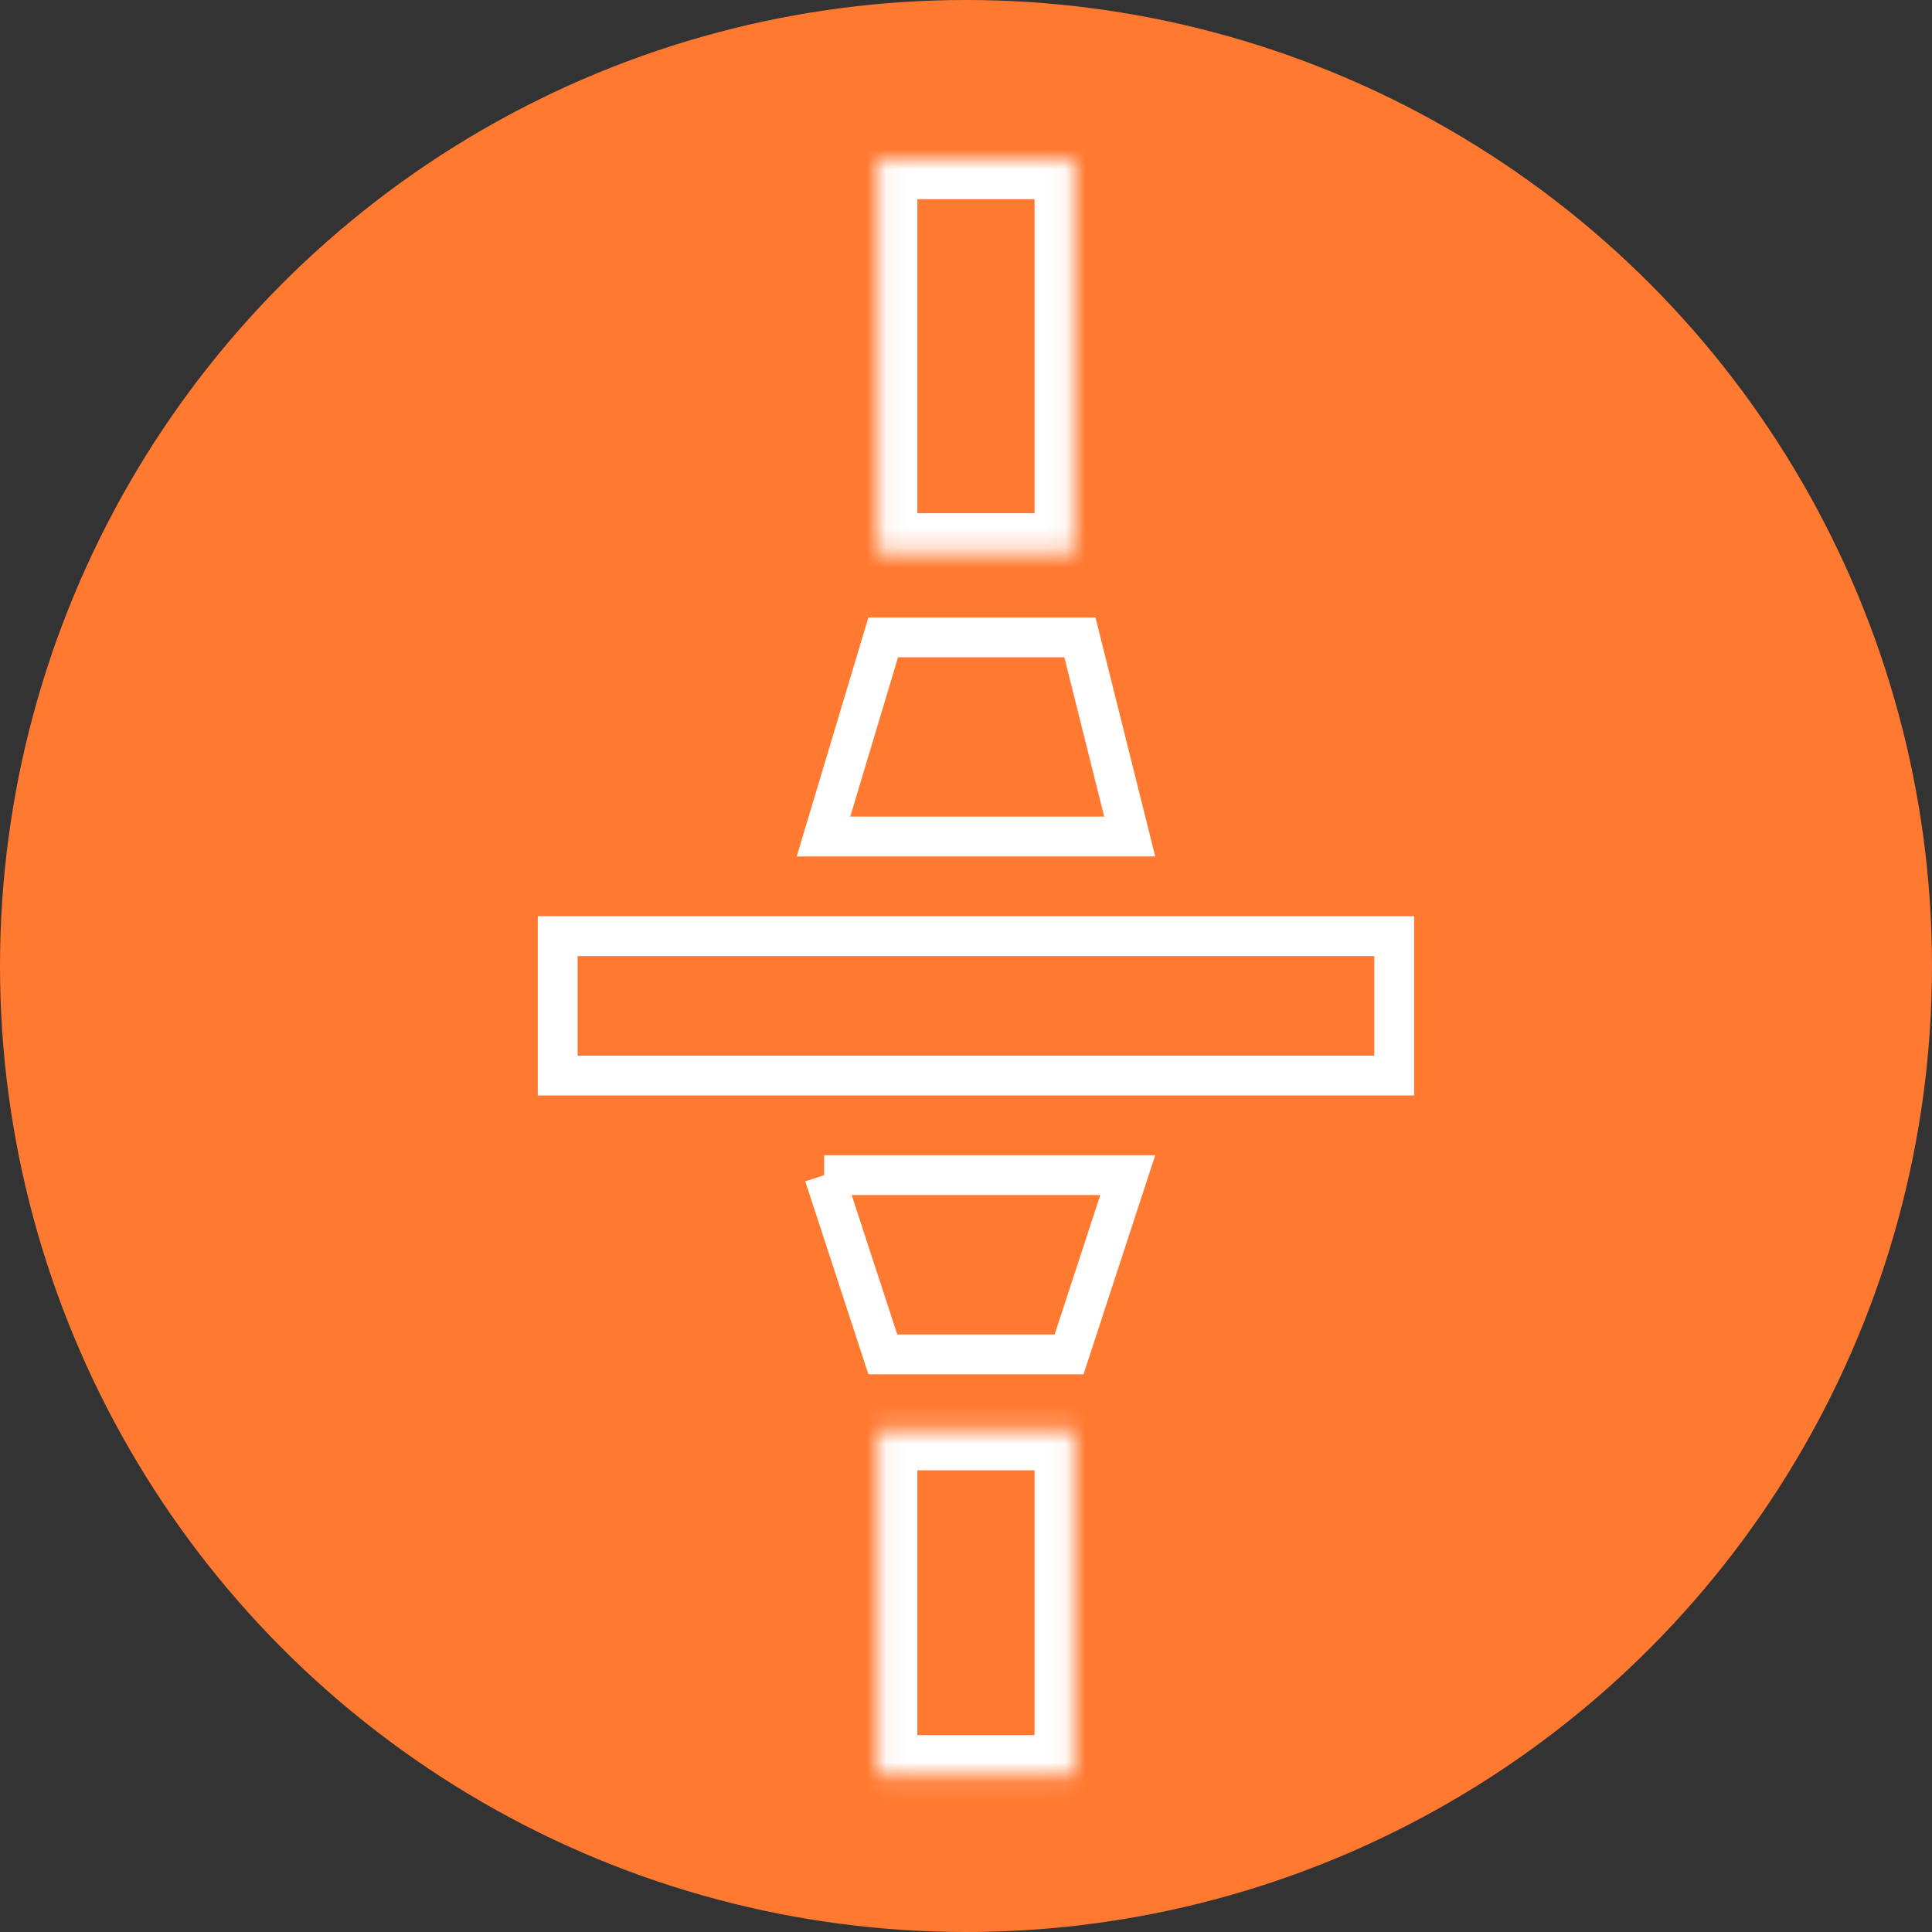 <svg width="97" height="97" fill="none" xmlns="http://www.w3.org/2000/svg"><rect width="100%" height="100%" fill="#333333" stroke="none"/><circle cx="48.5" cy="48.5" r="48.5" fill="#FF7931"/><path stroke="#fff" stroke-width="2" d="M28 47h42v7H28zm13.344-5l3-10h9.875l2.5 10H41.344zm.036 17l2.945 9h9.35l2.946-9H41.379z"/><mask id="a" fill="#fff"><path d="M44.058 8h9.884v19.768h-9.884V8z"/></mask><path d="M44.058 8V6h-2v2h2zm9.884 0h2V6h-2v2zm0 19.768v2h2v-2h-2zm-9.884 0h-2v2h2v-2zm0-17.768h9.884V6h-9.884v4zm7.884-2v19.768h4V8h-4zm2 17.768h-9.884v4h9.884v-4zm-7.884 2V8h-4v19.768h4z" fill="#fff" mask="url(#a)"/><mask id="b" fill="#fff"><path d="M44.058 71.819h9.884v17.297h-9.884V71.82z"/></mask><path d="M44.058 71.819v-2h-2v2h2zm9.884 0h2v-2h-2v2zm0 17.297v2h2v-2h-2zm-9.884 0h-2v2h2v-2zm0-15.297h9.884v-4h-9.884v4zm7.884-2v17.297h4V71.82h-4zm2 15.297h-9.884v4h9.884v-4zm-7.884 2V71.82h-4v17.297h4z" fill="#fff" mask="url(#b)"/></svg>